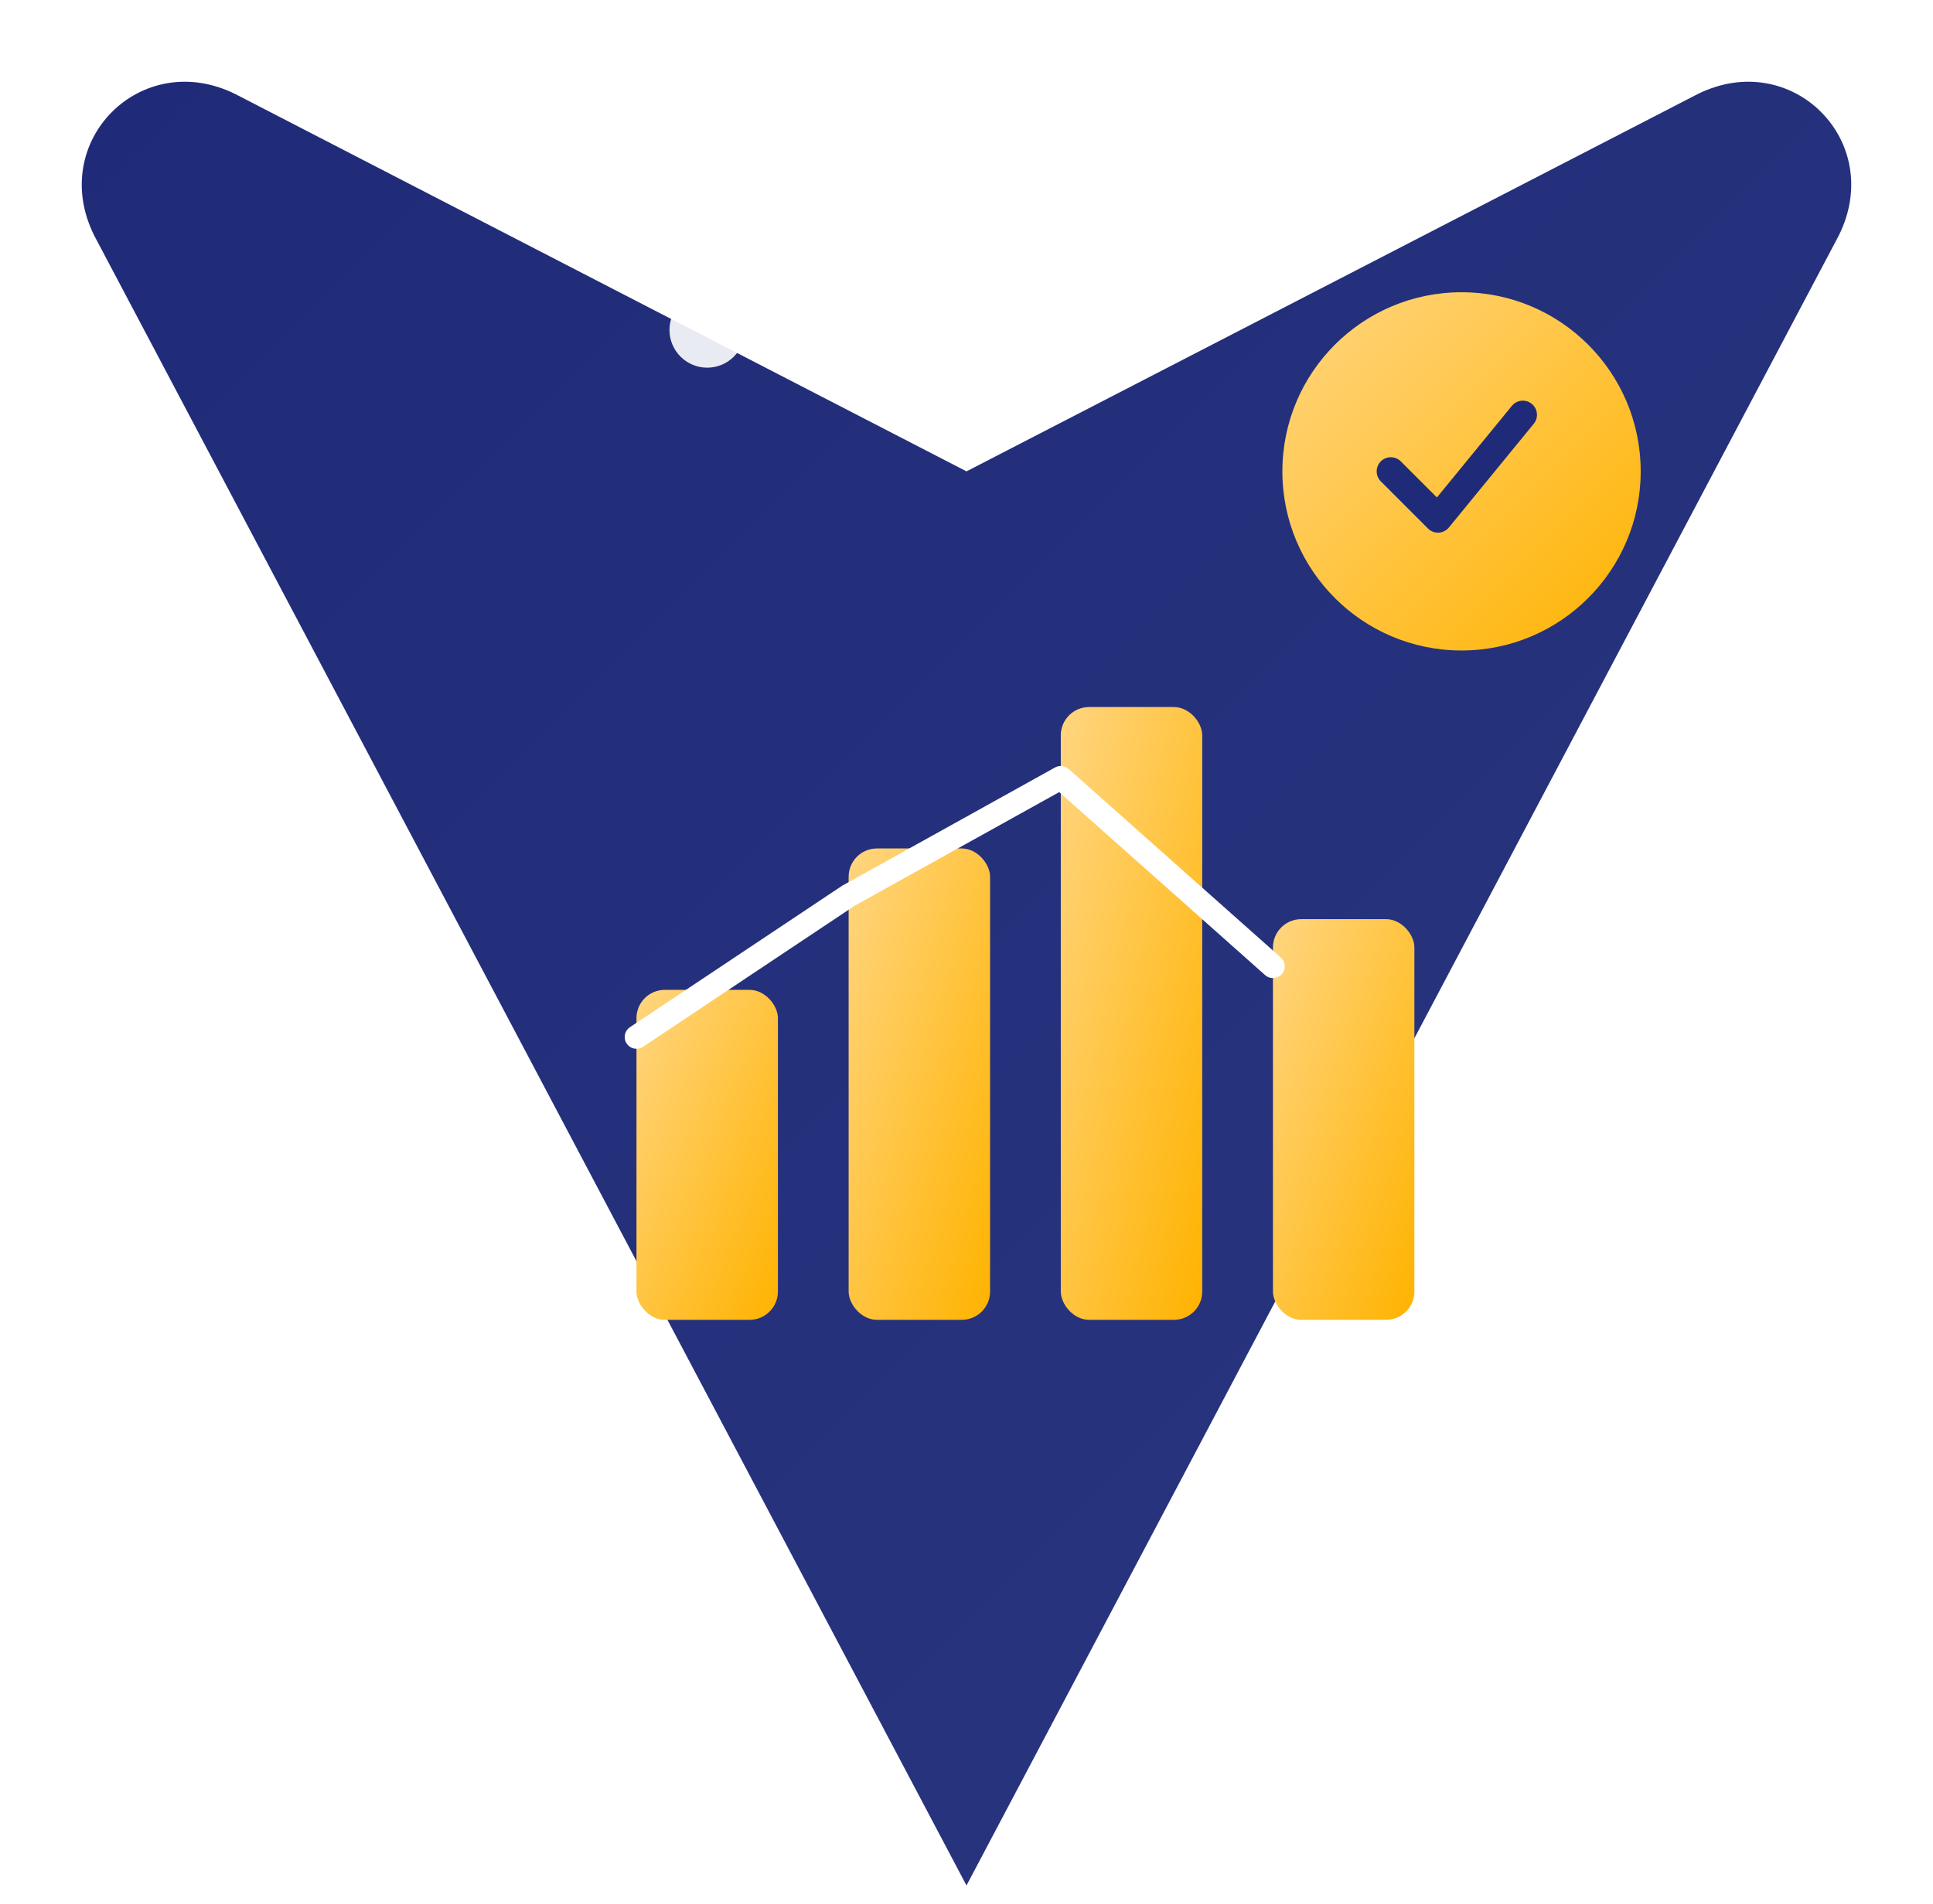 <svg xmlns="http://www.w3.org/2000/svg" width="410" height="404" viewBox="0 0 410 404" fill="none">
  <!-- Fundo com gradiente azul como base do seu tema -->
  <defs>
    <linearGradient id="grad1" x1="0" y1="0" x2="1" y2="1">
      <stop offset="0%" stop-color="#1f2b78"/>
      <stop offset="100%" stop-color="#2b367f"/>
    </linearGradient>
    <linearGradient id="grad2" x1="0" y1="0" x2="1" y2="1">
      <stop offset="0%" stop-color="#ffd580"/>
      <stop offset="100%" stop-color="#ffb300"/>
    </linearGradient>
    <filter id="shadow" x="-20%" y="-20%" width="150%" height="150%">
      <feDropShadow dx="0" dy="8" stdDeviation="8" flood-color="#000" flood-opacity="0.15"/>
    </filter>
  </defs>

  <!-- Base triangular no estilo Vite -->
  <path
    d="M205 400L20 50C10 30 30 10 50 20L205 100L360 20C380 10 400 30 390 50L205 400Z"
    fill="url(#grad1)"
    filter="url(#shadow)"
  />

  <!-- Símbolo de projeto (gráfico de progresso) -->
  <g transform="translate(135, 140)">
    <rect x="0" y="70" width="30" height="70" rx="6" fill="url(#grad2)" />
    <rect x="45" y="40" width="30" height="100" rx="6" fill="url(#grad2)" />
    <rect x="90" y="10" width="30" height="130" rx="6" fill="url(#grad2)" />
    <rect x="135" y="55" width="30" height="85" rx="6" fill="url(#grad2)" />
    <polyline points="0,80 45,50 90,25 135,65" fill="none" stroke="#fff" stroke-width="5" stroke-linecap="round" stroke-linejoin="round" />
  </g>

  <!-- Círculo de check para indicar sucesso do projeto -->
  <circle cx="310" cy="100" r="38" fill="url(#grad2)" filter="url(#shadow)" />
  <path d="M295 100l10 10 18-22" stroke="#1f2b78" stroke-width="6" stroke-linecap="round" stroke-linejoin="round"/>

  <!-- brilho decorativo -->
  <circle cx="150" cy="70" r="8" fill="#fff" opacity="0.9"/>
  <circle cx="250" cy="40" r="5" fill="#fff" opacity="0.8"/>
</svg>
